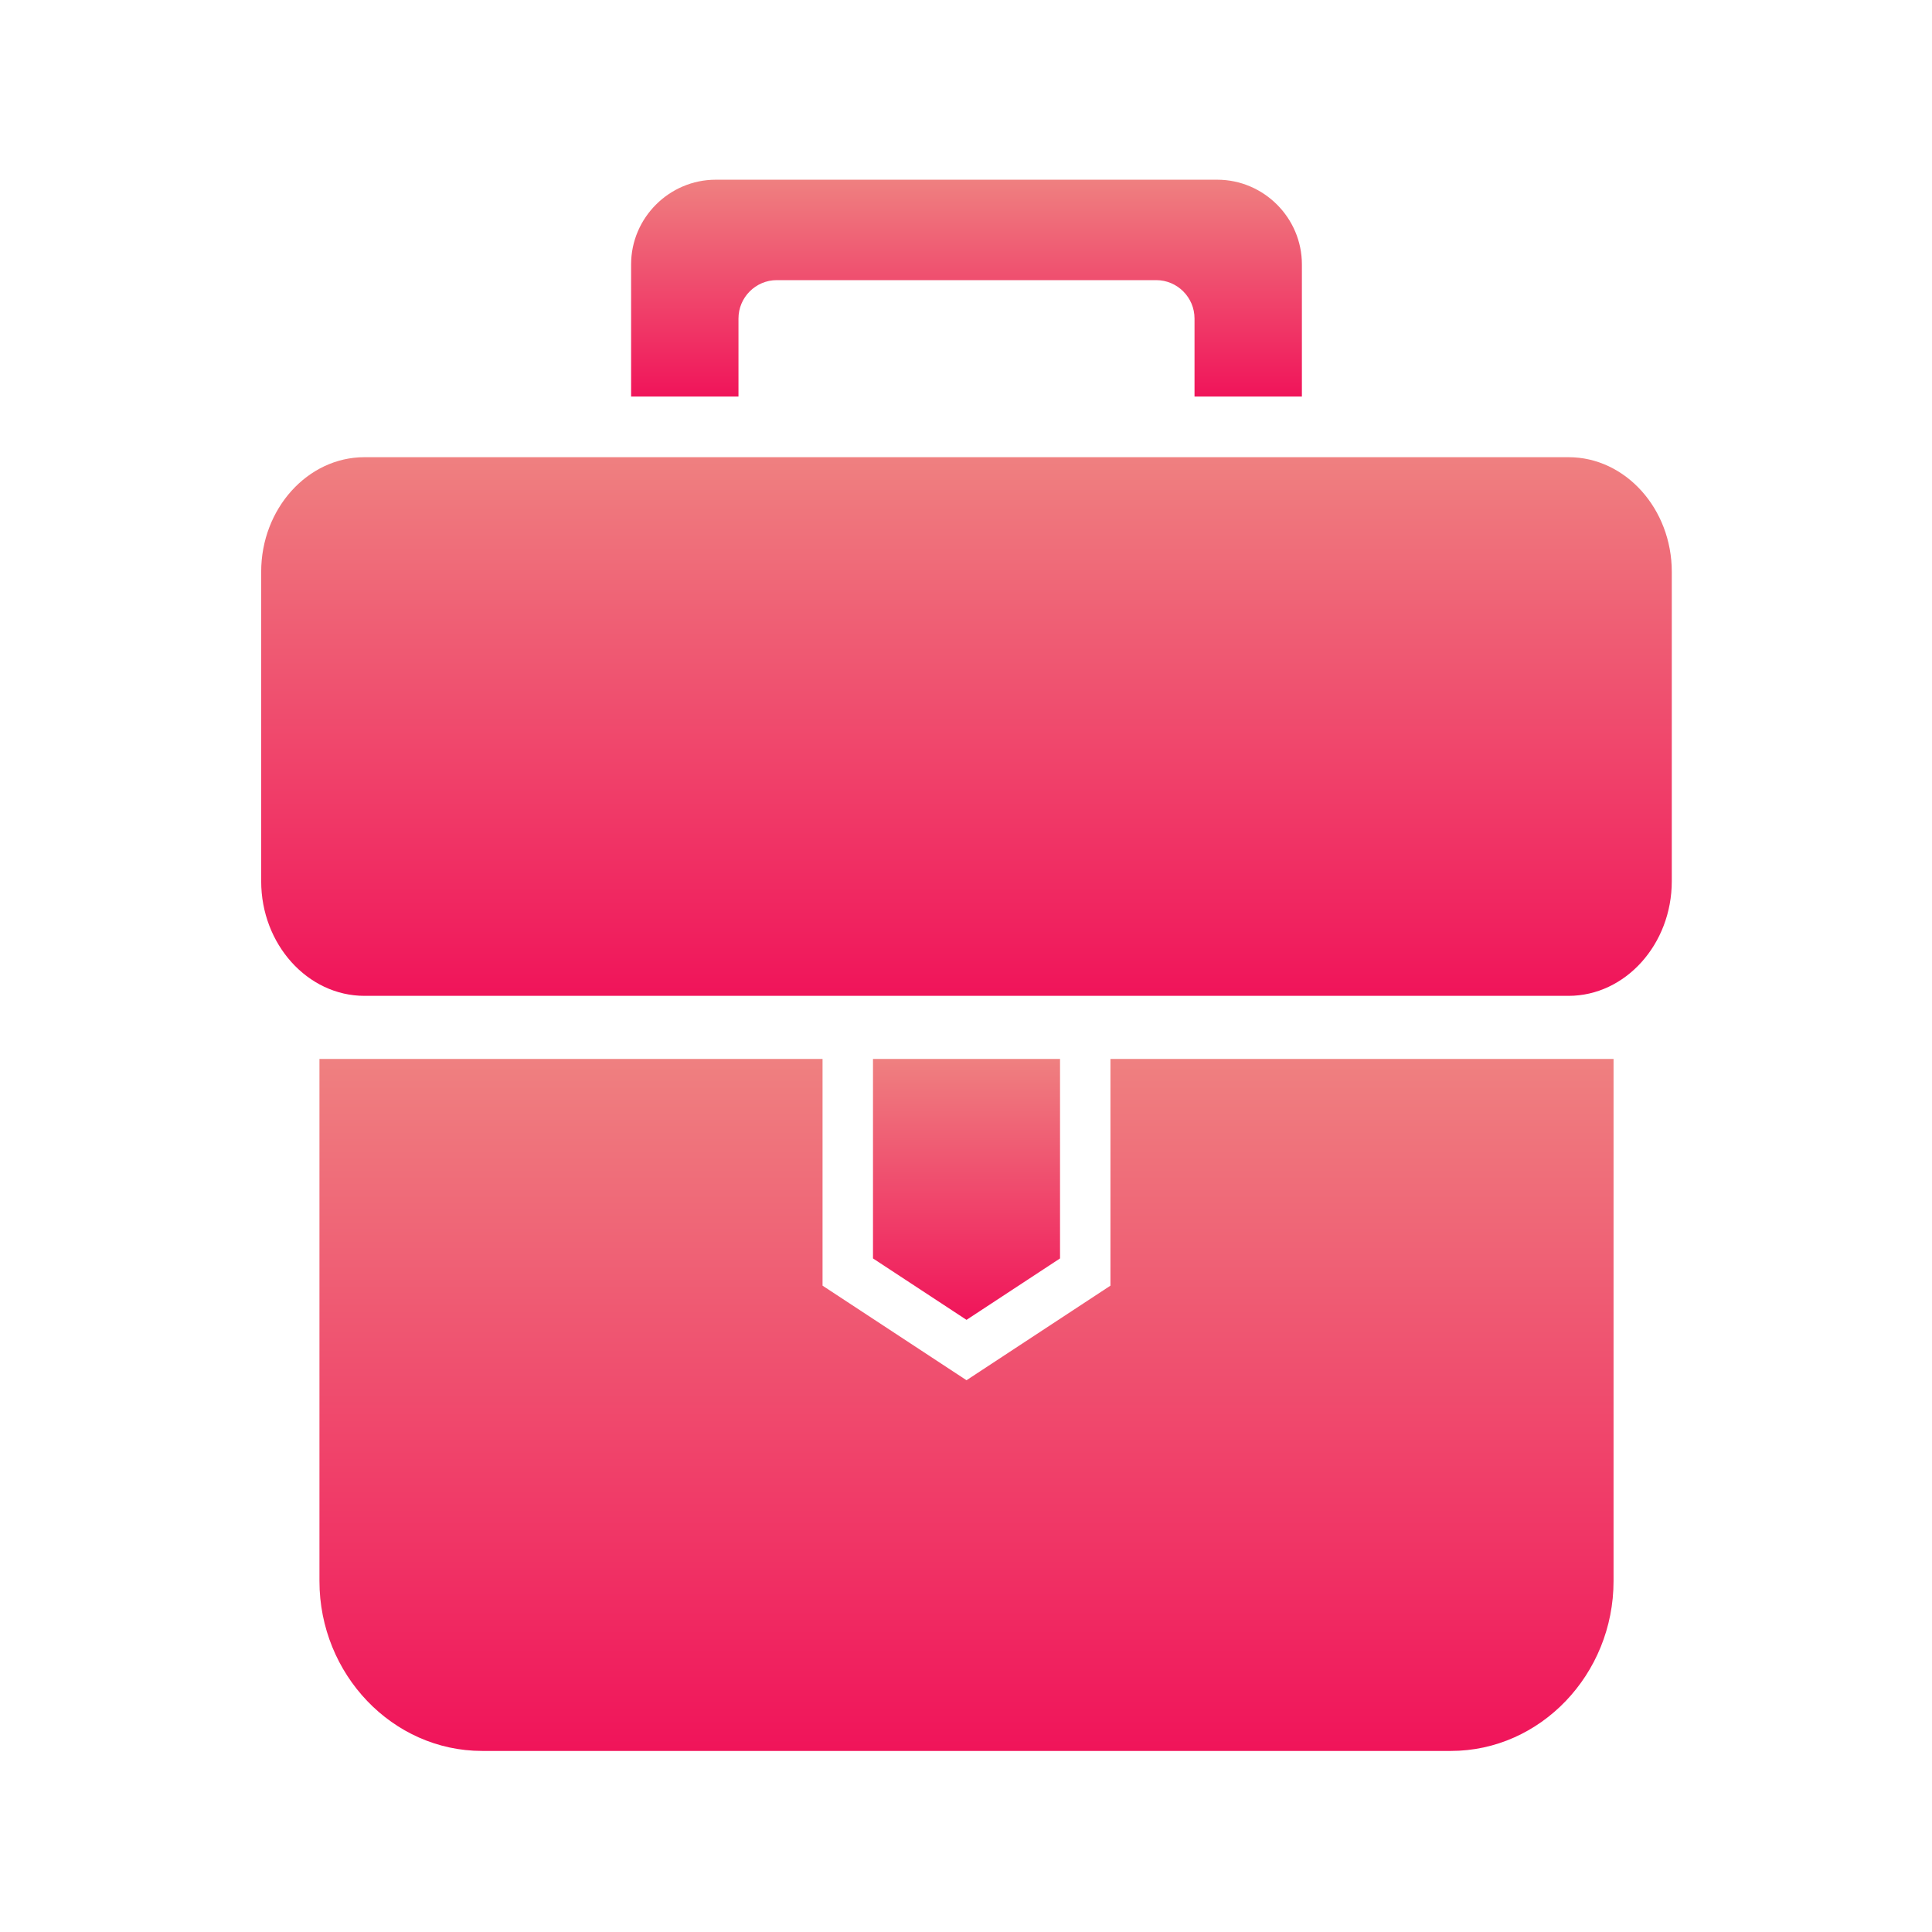 <svg width="64" height="64" viewBox="0 0 64 64" fill="none" xmlns="http://www.w3.org/2000/svg">
<path fill-rule="evenodd" clip-rule="evenodd" d="M53.451 35.078V52.373C53.451 55.467 51.027 58.002 48.063 58.002H15.97C13.006 58.002 10.582 55.467 10.582 52.373V35.078H27.248V42.589L32.017 45.722L36.785 42.589V35.078H53.451Z" fill="url(#paint0_linear_22728_7137)"/>
<path fill-rule="evenodd" clip-rule="evenodd" d="M28.919 35.078V41.687L32.017 43.722L35.115 41.687V35.078H28.919Z" fill="url(#paint1_linear_22728_7137)"/>
<path fill-rule="evenodd" clip-rule="evenodd" d="M12.073 15.145H51.96C53.842 15.145 55.38 16.853 55.38 18.94V29.193C55.38 31.28 53.842 32.989 51.96 32.989H36.314H27.719H12.073C10.191 32.989 8.652 31.28 8.652 29.193V18.94C8.652 16.853 10.191 15.145 12.073 15.145Z" fill="url(#paint2_linear_22728_7137)"/>
<path fill-rule="evenodd" clip-rule="evenodd" d="M23.712 5.953H40.321C41.864 5.953 43.127 7.216 43.127 8.759V13.136H39.57V10.55C39.57 9.852 39 9.28 38.302 9.28H25.731C25.033 9.28 24.463 9.852 24.463 10.55V13.136H20.906V8.759C20.906 7.216 22.169 5.953 23.712 5.953Z" fill="url(#paint3_linear_22728_7137)"/>
<defs>
<linearGradient id="paint0_linear_22728_7137" x1="32.017" y1="35.078" x2="32.017" y2="58.002" gradientUnits="userSpaceOnUse">
<stop stop-color="#EF8080"/>
<stop offset="1" stop-color="#F0145A"/>
</linearGradient>
<linearGradient id="paint1_linear_22728_7137" x1="32.017" y1="35.078" x2="32.017" y2="43.722" gradientUnits="userSpaceOnUse">
<stop stop-color="#EF8080"/>
<stop offset="1" stop-color="#F0145A"/>
</linearGradient>
<linearGradient id="paint2_linear_22728_7137" x1="32.016" y1="15.145" x2="32.016" y2="32.989" gradientUnits="userSpaceOnUse">
<stop stop-color="#EF8080"/>
<stop offset="1" stop-color="#F0145A"/>
</linearGradient>
<linearGradient id="paint3_linear_22728_7137" x1="32.017" y1="5.953" x2="32.017" y2="13.136" gradientUnits="userSpaceOnUse">
<stop stop-color="#EF8080"/>
<stop offset="1" stop-color="#F0145A"/>
</linearGradient>
</defs>
</svg>
